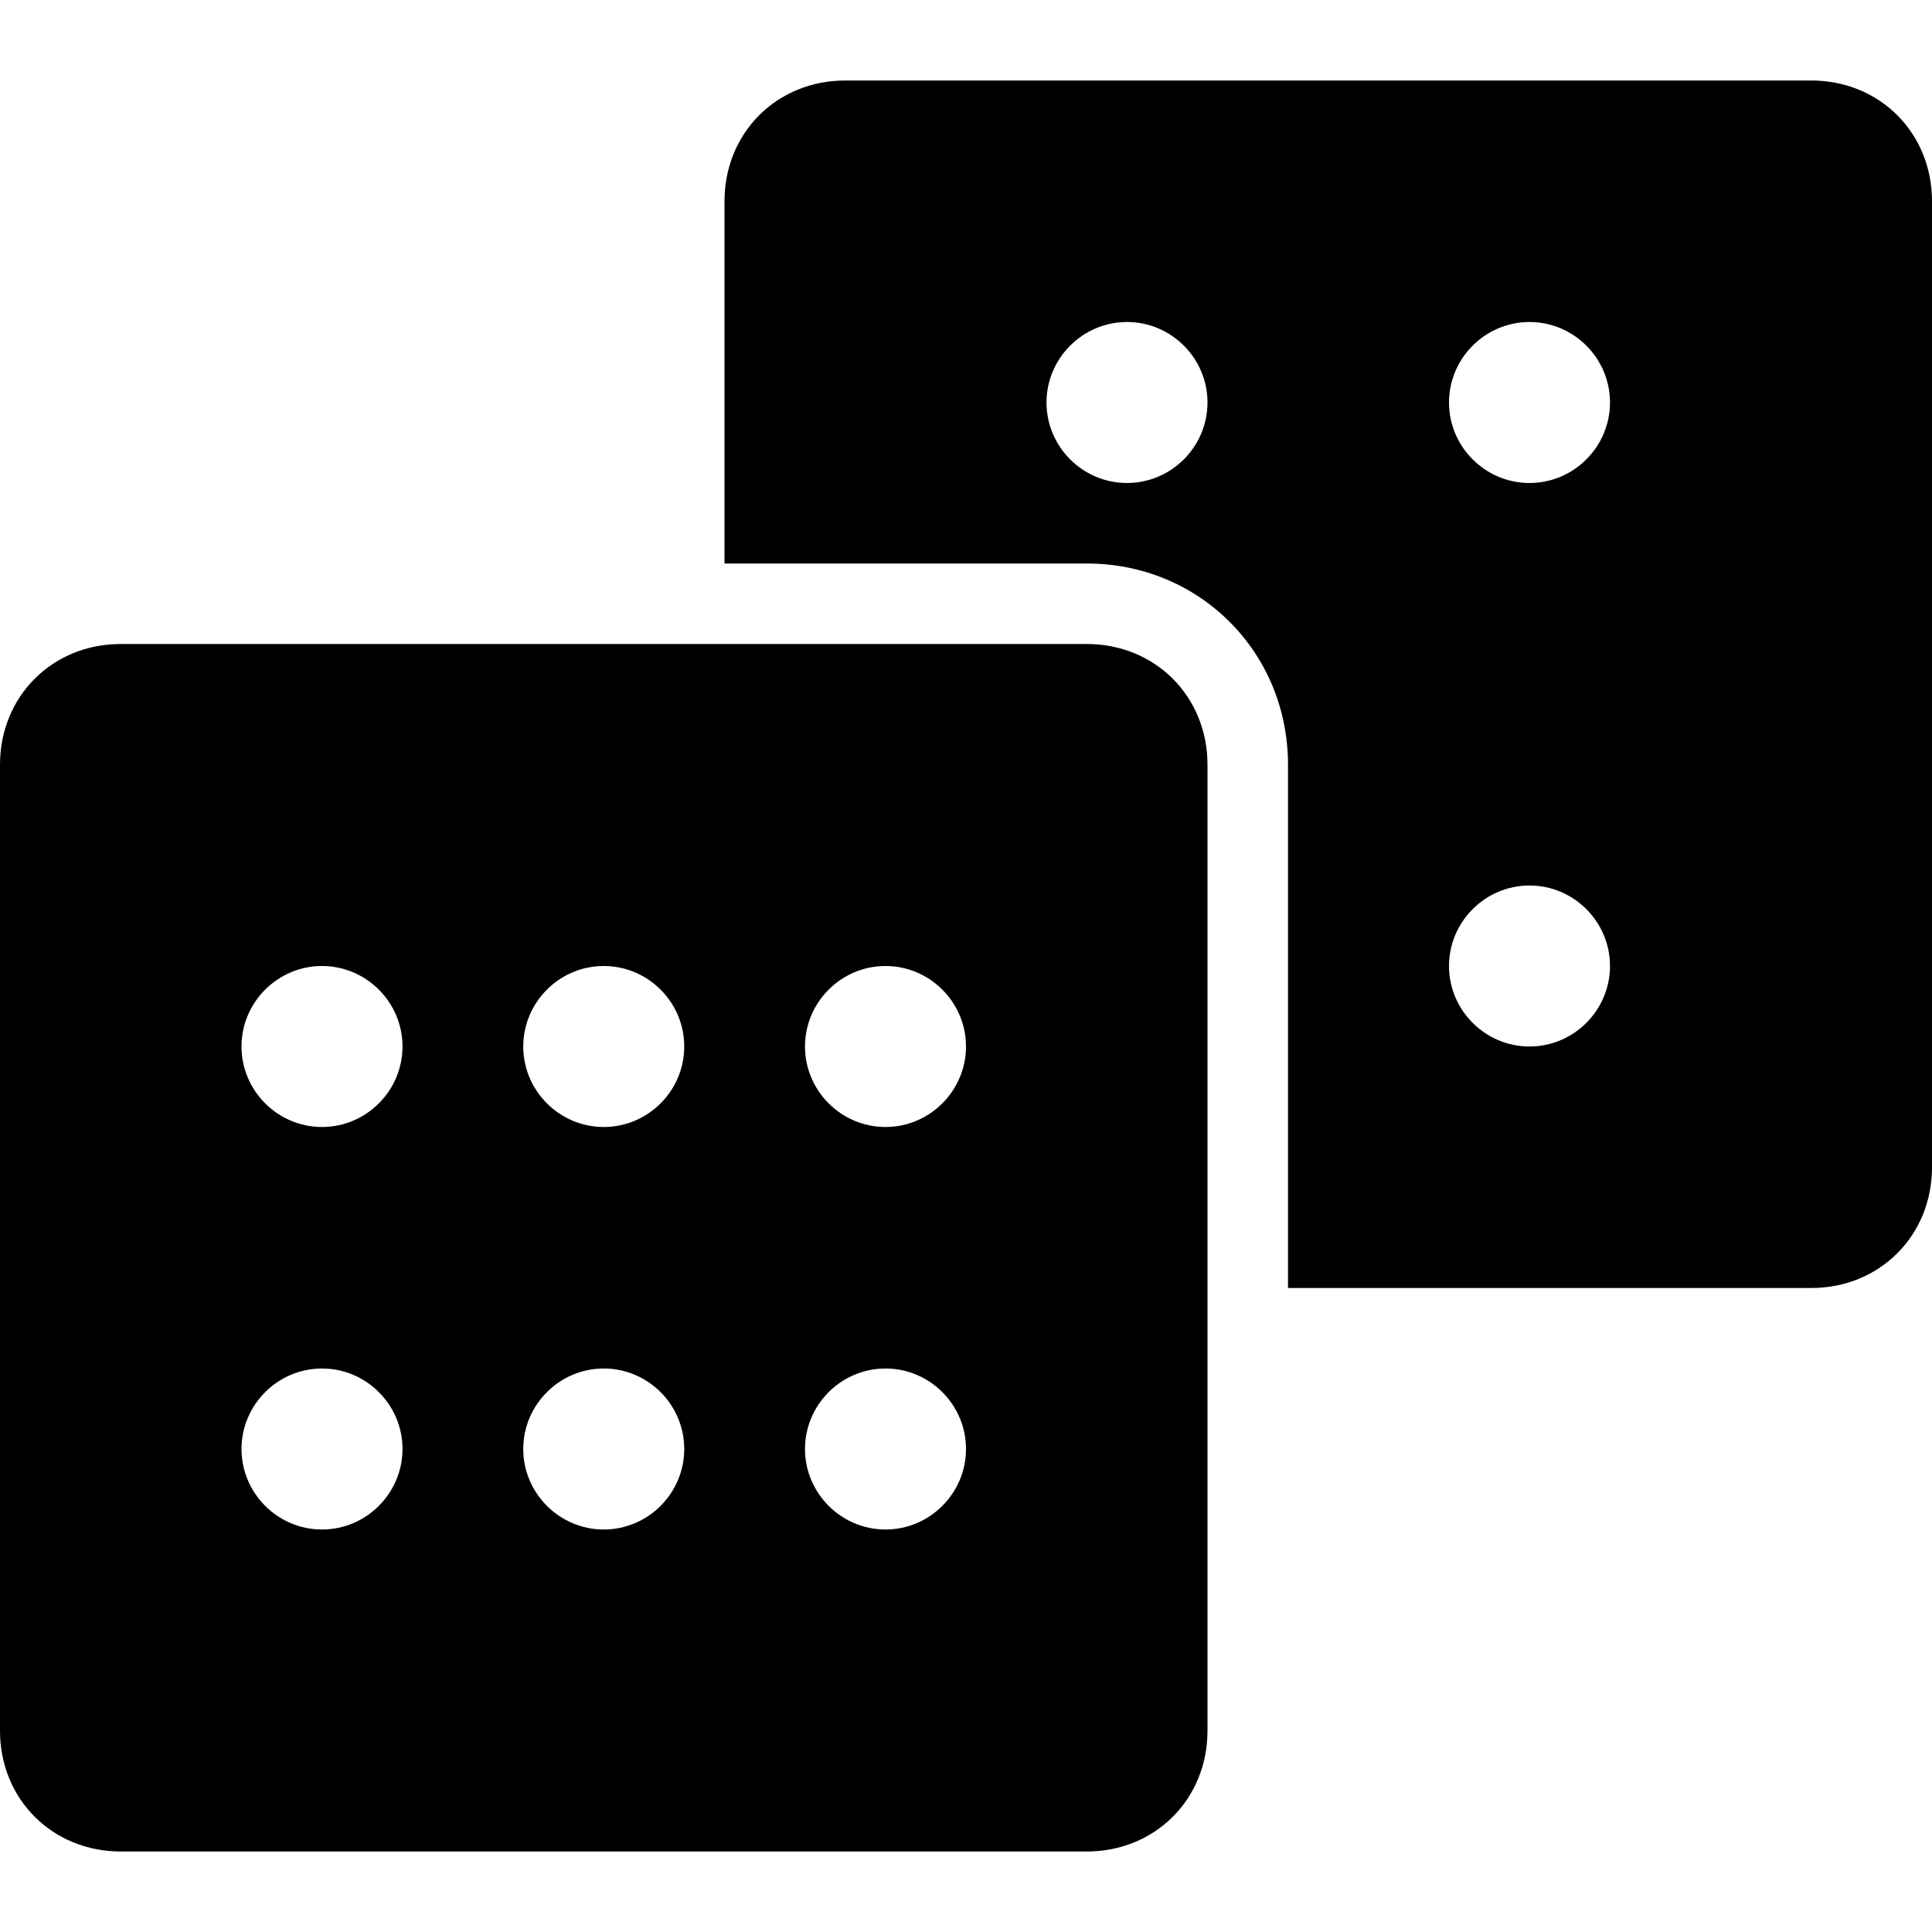 <?xml version="1.0" encoding="utf-8"?>
<!-- Generator: Adobe Illustrator 17.0.0, SVG Export Plug-In . SVG Version: 6.00 Build 0)  -->
<!DOCTYPE svg PUBLIC "-//W3C//DTD SVG 1.1//EN" "http://www.w3.org/Graphics/SVG/1.1/DTD/svg11.dtd">
<svg version="1.1" id="Layer_1" xmlns="http://www.w3.org/2000/svg" xmlns:xlink="http://www.w3.org/1999/xlink" x="0px" y="0px"
	 width="48px" height="48px" viewBox="0 0 48 48" enable-background="new 0 0 48 48" xml:space="preserve">
<path d="M45,2H21c-1.7,0-3,1.3-3,3v9h9c2.8,0,5,2.2,5,5v13h13c1.7,0,3-1.3,3-3V5C48,3.3,46.7,2,45,2z M28,12c-1.1,0-2-0.9-2-2
	c0-1.1,0.9-2,2-2c1.1,0,2,0.9,2,2C30,11.1,29.1,12,28,12z M38,26c-1.1,0-2-0.9-2-2c0-1.1,0.9-2,2-2c1.1,0,2,0.9,2,2
	C40,25.1,39.1,26,38,26z M38,12c-1.1,0-2-0.9-2-2c0-1.1,0.9-2,2-2c1.1,0,2,0.9,2,2C40,11.1,39.1,12,38,12z M27,16H3
	c-1.7,0-3,1.3-3,3v24c0,1.7,1.3,3,3,3h24c1.7,0,3-1.3,3-3V19C30,17.3,28.7,16,27,16z M8,38c-1.1,0-2-0.9-2-2c0-1.1,0.9-2,2-2
	s2,0.9,2,2C10,37.1,9.1,38,8,38z M8,28c-1.1,0-2-0.9-2-2c0-1.1,0.9-2,2-2s2,0.9,2,2C10,27.1,9.1,28,8,28z M15,38c-1.1,0-2-0.9-2-2
	c0-1.1,0.9-2,2-2s2,0.9,2,2C17,37.1,16.1,38,15,38z M15,28c-1.1,0-2-0.9-2-2c0-1.1,0.9-2,2-2s2,0.9,2,2C17,27.1,16.1,28,15,28z
	 M22,38c-1.1,0-2-0.9-2-2c0-1.1,0.9-2,2-2s2,0.9,2,2C24,37.1,23.1,38,22,38z M22,28c-1.1,0-2-0.9-2-2c0-1.1,0.9-2,2-2s2,0.9,2,2
	C24,27.1,23.1,28,22,28z"/>
</svg>
